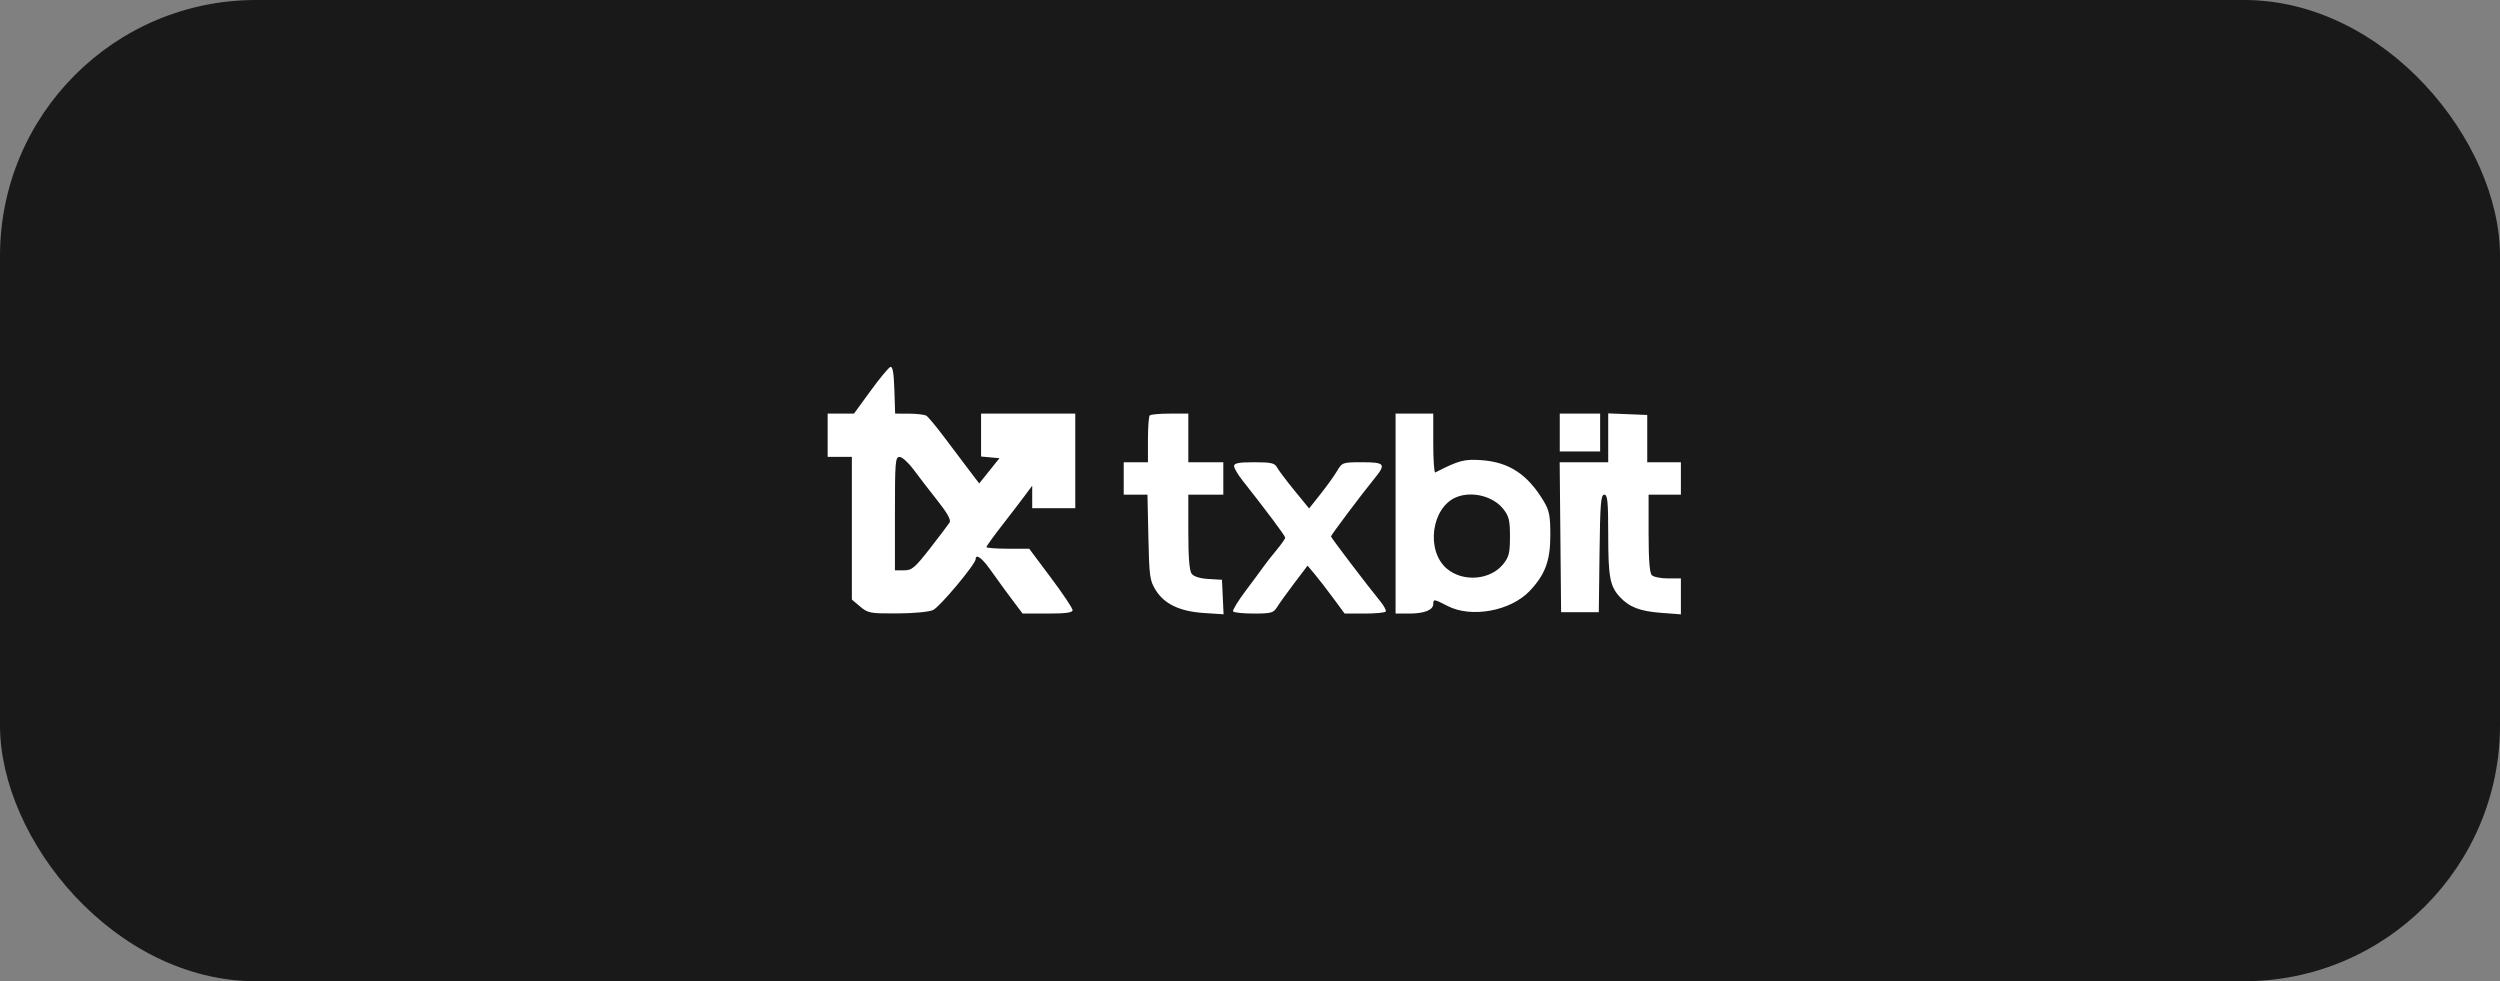 <svg width="293" height="115" viewBox="0 0 293 115" fill="none" xmlns="http://www.w3.org/2000/svg">
<rect x="0" y="0" width="293" height="115" fill="#808080" stroke="none"/>
<rect width="293" height="115" rx="30" fill="#191919"/>
<path fill-rule="evenodd" clip-rule="evenodd" d="M104.354 43.007C104.148 43.076 103.103 44.335 102.033 45.805L100.087 48.476H98.543H97V51.01V53.543H98.42H99.839V61.906V70.269L100.81 71.089C101.724 71.861 101.975 71.907 105.147 71.894C107.068 71.886 108.875 71.716 109.353 71.498C110.138 71.142 114.35 66.105 114.35 65.524C114.35 64.886 115.051 65.361 115.944 66.605C117.69 69.033 117.968 69.413 118.913 70.668L119.848 71.909H122.777C124.934 71.909 125.707 71.802 125.707 71.507C125.707 71.286 124.563 69.576 123.165 67.707L120.623 64.309H118.118C116.739 64.309 115.612 64.222 115.612 64.115C115.612 64.008 116.428 62.872 117.426 61.591C118.423 60.309 119.63 58.735 120.107 58.092L120.975 56.924V58.242V59.559H123.498H126.022V54.018V48.476H120.502H114.981V50.991V53.505L116.059 53.603L117.136 53.701L115.95 55.181L114.764 56.661L113.532 55.039C112.854 54.146 111.548 52.416 110.629 51.193C109.71 49.971 108.787 48.861 108.578 48.728C108.369 48.595 107.459 48.484 106.555 48.481L104.91 48.476L104.82 45.678C104.755 43.69 104.62 42.917 104.354 43.007ZM134.75 48.688C134.634 48.803 134.539 50.086 134.539 51.538V54.176H133.12H131.7V56.076V57.976H133.092H134.484L134.591 62.963C134.689 67.546 134.757 68.047 135.439 69.148C136.461 70.797 138.267 71.657 141.101 71.843L143.404 71.994L143.309 69.972L143.215 67.95L141.637 67.858C140.628 67.798 139.918 67.576 139.666 67.243C139.394 66.884 139.271 65.357 139.271 62.349V57.976H141.322H143.372V56.076V54.176H141.322H139.271V51.326V48.476H137.116C135.93 48.476 134.865 48.571 134.75 48.688ZM163.562 60.193V71.909H165.16C166.933 71.909 167.978 71.493 167.978 70.789C167.978 70.185 168.074 70.198 169.647 71.016C172.421 72.458 177.027 71.624 179.265 69.275C181.09 67.36 181.701 65.716 181.698 62.726C181.697 60.45 181.579 59.838 180.939 58.767C179.042 55.595 176.883 54.166 173.631 53.932C171.619 53.787 170.957 53.963 168.215 55.374C168.084 55.441 167.978 53.916 167.978 51.986V48.476H165.77H163.562V60.193ZM182.804 50.693V52.91H185.17H187.536V50.693V48.476H185.17H182.804V50.693ZM188.483 51.312V54.176H185.638H182.794L182.878 62.963L182.962 71.75H185.17H187.379L187.464 64.863C187.536 59.031 187.62 57.976 188.016 57.976C188.407 57.976 188.483 58.74 188.483 62.705C188.483 67.62 188.688 68.713 189.844 69.96C190.956 71.158 192.191 71.635 194.671 71.823L197 72V69.896V67.792H195.486C194.653 67.792 193.801 67.621 193.593 67.412C193.334 67.152 193.215 65.604 193.215 62.504V57.976H195.107H197V56.076V54.176L195.028 54.177L193.057 54.177V51.406V48.635L190.77 48.542L188.483 48.449V51.312ZM104.886 60.193V66.842H105.939C106.883 66.842 107.203 66.572 109.015 64.248C110.128 62.821 111.155 61.46 111.298 61.225C111.474 60.935 111.013 60.109 109.874 58.674C108.948 57.506 107.695 55.878 107.09 55.057C106.485 54.235 105.742 53.558 105.438 53.553C104.93 53.543 104.886 54.067 104.886 60.193ZM144.634 54.617C144.634 54.859 145.068 55.607 145.599 56.279C148.416 59.846 150.628 62.808 150.628 63.013C150.628 63.141 150.162 63.805 149.593 64.489C149.023 65.174 148.349 66.032 148.094 66.397C147.839 66.762 146.896 68.039 145.997 69.234C145.098 70.429 144.432 71.52 144.517 71.658C144.602 71.795 145.692 71.908 146.94 71.908C148.998 71.907 149.252 71.836 149.681 71.141C149.942 70.72 150.85 69.457 151.7 68.335L153.246 66.295L154.076 67.281C154.533 67.823 155.51 69.087 156.247 70.088L157.588 71.909H159.925C161.211 71.909 162.328 71.802 162.409 71.671C162.489 71.54 162.205 71.006 161.778 70.484C160.238 68.602 155.991 63.013 155.991 62.868C155.991 62.71 159.591 57.915 161.086 56.083C162.474 54.382 162.318 54.176 159.65 54.176C157.351 54.176 157.305 54.192 156.702 55.205C156.365 55.771 155.49 56.989 154.758 57.913L153.427 59.591L151.704 57.481C150.756 56.32 149.837 55.101 149.662 54.773C149.394 54.27 148.973 54.176 146.989 54.176C145.187 54.176 144.634 54.28 144.634 54.617ZM170.659 58.28C167.75 59.496 167.091 64.554 169.57 66.648C171.471 68.253 174.673 67.993 176.18 66.111C176.854 65.268 176.968 64.802 176.968 62.884C176.968 60.969 176.853 60.497 176.18 59.647C174.985 58.139 172.48 57.519 170.659 58.28Z" fill="white"/>
</svg>
